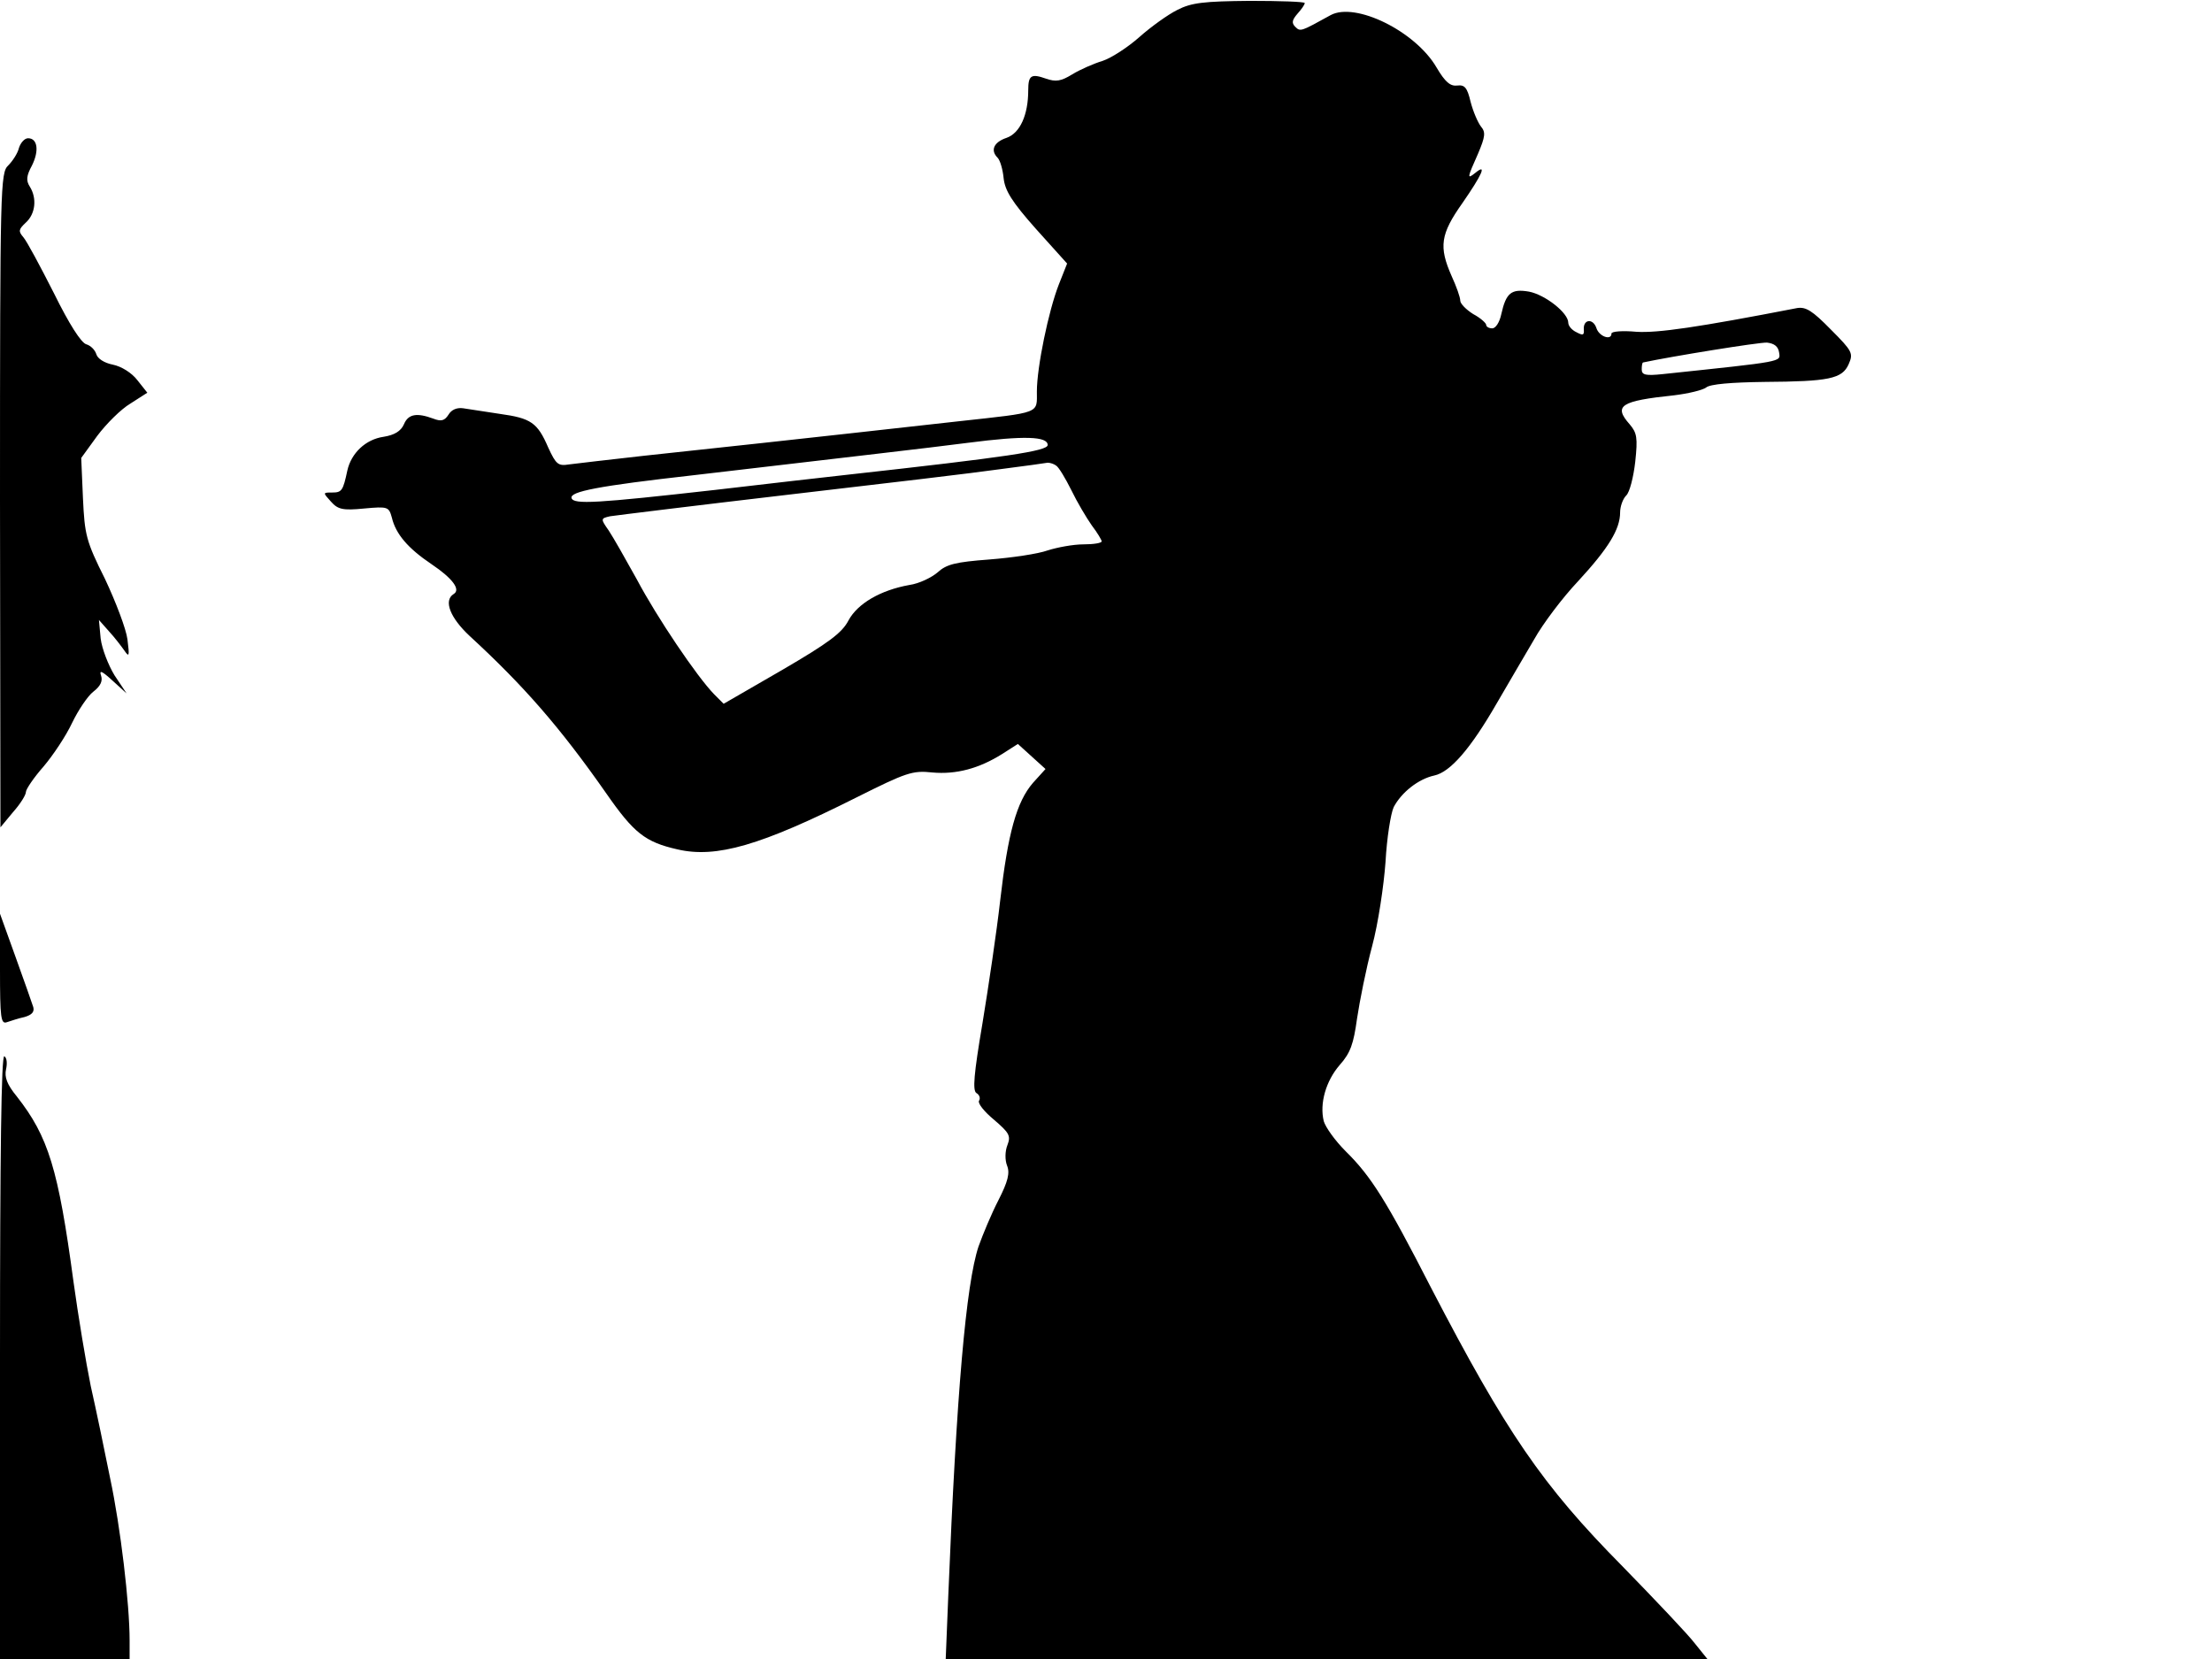 <svg xmlns="http://www.w3.org/2000/svg" width="682.667" height="512" version="1.0" viewBox="0 0 512 384"><path d="M272.5 2.3c-2.2 1.1-6.1 3.9-8.8 6.3-2.6 2.3-6.4 4.8-8.5 5.5-2 .6-5.2 2-7 3.1-2.6 1.6-3.8 1.8-6.1 1-3.4-1.2-4.1-.8-4.1 2.7 0 5.7-1.9 9.9-5 11-3 1-3.8 2.9-2.1 4.6.6.6 1.2 2.7 1.4 4.7.3 2.9 1.9 5.5 7.5 11.8l7.2 8-1.9 4.8c-2.4 6.1-5.1 19.2-5.1 24.8 0 5.2 1.1 4.8-18 6.9-37.5 4.2-59.9 6.6-73 8-8 .9-15.8 1.8-17.3 2-2.5.4-3 0-4.8-3.9-2.5-5.8-4-6.8-11.2-7.8-3.4-.5-7.2-1.1-8.5-1.3-1.4-.2-2.7.3-3.4 1.5-.9 1.4-1.7 1.6-3.5.9-3.8-1.4-5.8-1.1-6.8 1.3-.7 1.6-2.2 2.5-4.7 2.9-4.2.6-7.5 3.8-8.4 7.8-1 4.7-1.3 5.1-3.5 5.1s-2.2 0-.3 2.1c1.6 1.8 2.7 2.1 7.7 1.6 5.5-.5 5.7-.4 6.4 2.1.9 3.8 3.7 7.1 9.2 10.8 4.9 3.3 6.8 5.9 5.1 6.9-2.4 1.5-.8 5.5 3.7 9.7 12.5 11.5 20.9 21.1 31.6 36.4 6.4 9.2 9 11.3 16.5 13 9 2.1 19.3-.9 41.4-12 11.6-5.8 13-6.3 17.6-5.8 5.5.5 10.8-.9 16.2-4.3l3.6-2.3 3.2 2.9 3.2 2.9-2.9 3.2c-3.8 4.4-5.8 11.6-7.6 27.3-.8 7.1-2.7 19.9-4.1 28.4-2 11.8-2.3 15.5-1.4 16.1.7.4 1 1.2.6 1.8-.3.6 1.2 2.5 3.5 4.4 3.5 3 3.9 3.7 3.1 5.8-.6 1.5-.6 3.5-.1 4.8.7 1.7.2 3.7-2 8-1.6 3.1-3.6 7.9-4.6 10.7-2.9 8.7-5.1 33.9-7 80.7l-.6 14.8h176.3l-2.9-3.6c-1.5-2-9.1-10-16.8-17.9-18.5-18.7-26.9-31-44.3-64.5-10.2-19.9-13.8-25.7-19.7-31.5-2.5-2.5-4.7-5.6-5.1-7-1-4.1.5-9.3 3.7-13 2.5-2.8 3.2-4.9 4-10.7.6-4 2.1-11.6 3.5-16.8s2.7-14 3.1-19.5c.3-5.5 1.2-11.2 1.9-12.7 1.8-3.4 5.7-6.5 9.4-7.3s8.4-6.2 14.5-16.8c2.6-4.5 6.5-11.1 8.6-14.7 2-3.6 6.6-9.7 10.2-13.5 7-7.6 9.7-12 9.7-15.9 0-1.3.6-3.1 1.4-3.9.8-.7 1.7-4.3 2.1-7.8.6-5.6.4-6.7-1.3-8.7-3.8-4.3-2.1-5.4 10.3-6.7 3.3-.4 6.6-1.2 7.4-1.8.9-.8 5.9-1.2 13.5-1.3 14.9-.1 18-.7 19.5-4.1 1.1-2.5.9-3-4.1-8-4.3-4.4-5.8-5.3-7.8-5-23.2 4.5-32.3 5.8-37.2 5.5-3.2-.3-5.8-.1-5.8.4 0 1.7-2.9.7-3.5-1.3-.8-2.3-3.1-2-2.9.4.1 1.3-.2 1.4-1.7.6-1.1-.5-1.9-1.5-1.9-2.2 0-2.3-5.4-6.5-9.1-7.2-4.1-.7-5.3.3-6.4 5.2-.4 1.9-1.3 3.3-2.1 3.3s-1.4-.4-1.4-.8-1.3-1.6-3-2.5c-1.6-1-3-2.4-3-3.1 0-.8-.9-3.3-2-5.7-3-6.8-2.6-9.7 2.5-16.9 4.5-6.5 5.8-9.3 3-7-2 1.6-1.9 1.2.6-4.4 1.7-4 1.8-5 .7-6.3-.7-.9-1.8-3.4-2.4-5.7-.8-3.4-1.4-4-3.1-3.8-1.6.2-2.8-.8-4.8-4.2C327.6 7.2 313.7.4 308 3.5c-6.9 3.8-7 3.9-8.2 2.7-.9-.9-.7-1.6.5-3 .9-1 1.7-2.1 1.7-2.5 0-.3-5.7-.5-12.7-.5-10.6.1-13.5.4-16.8 2.1m139.3 79.3c.3 2.2 1.4 2-27 5-3.9.4-4.8.2-4.8-1.1 0-.8.1-1.5.3-1.6 6.5-1.4 26.9-4.7 28.7-4.6 1.7.2 2.6.9 2.8 2.3M242.5 103c0 1.4-9.5 2.8-46.5 6.9-4.7.5-18.4 2.1-30.5 3.5-27.5 3.1-32.7 3.4-33.2 1.9s6-2.8 28.2-5.3c39.2-4.6 53.4-6.2 63.5-7.5 13.1-1.7 18.5-1.5 18.5.5m2 4.8c.6.4 2.1 2.9 3.5 5.7 1.3 2.7 3.5 6.4 4.7 8.1 1.3 1.7 2.3 3.4 2.3 3.7 0 .4-1.9.7-4.2.7-2.4 0-6.1.7-8.3 1.4-2.2.8-8.3 1.7-13.5 2.1-7.9.6-9.9 1.1-12 3-1.4 1.2-4.3 2.6-6.5 2.9-6.7 1.2-12 4.3-14.1 8.2-1.5 2.9-4.6 5.2-15.4 11.5l-13.5 7.8-2.2-2.2c-4-4.1-13.3-17.9-17.9-26.6-2.6-4.7-5.5-9.8-6.5-11.3-1.9-2.7-1.9-2.8.3-3.3 1.3-.2 19.9-2.5 41.3-5 21.5-2.5 43.5-5.1 49-5.9 5.5-.7 10.5-1.4 11-1.5.6 0 1.5.3 2 .7M4.4 34.2c-.3 1.3-1.5 3.1-2.5 4.1C.1 40 0 43 0 115.8l.1 75.7L3 188c1.7-1.9 3-4 3-4.7 0-.6 1.8-3.3 4.1-5.9 2.2-2.6 5.2-7.1 6.6-10.1 1.4-2.9 3.6-6.2 4.9-7.2 1.7-1.3 2.2-2.5 1.8-3.7-.5-1.4.2-1.1 2.6 1.1l3.3 3-2.8-4.2c-1.4-2.3-2.9-6.1-3.2-8.5l-.4-4.3 2.3 2.6c1.3 1.4 2.9 3.5 3.6 4.5 1.1 1.6 1.2 1.3.7-2.6-.3-2.4-2.7-8.7-5.2-14-4.4-8.8-4.7-10.2-5.1-18.7l-.4-9.3 3.7-5.1c2.1-2.8 5.5-6.2 7.7-7.5l3.9-2.5-2.3-2.9c-1.3-1.7-3.7-3.2-5.7-3.6S22.6 83 22.3 82 21 80 20 79.7c-1.2-.3-4-4.7-7.5-11.8-3.2-6.3-6.3-12.1-7.1-13-1.2-1.4-1.1-1.8.6-3.4 2.2-2 2.6-5.6.9-8.3-.9-1.4-.8-2.5.5-4.9 1.7-3.4 1.3-6.3-.9-6.3-.8 0-1.7 1-2.1 2.2M0 224.4c0 11.3.2 12.7 1.6 12.2.9-.3 2.7-.9 4.1-1.2 1.7-.5 2.3-1.2 2-2.3-.3-.9-2.1-6.1-4.1-11.6l-3.6-10zm0 89.5V384h30v-4.3c0-8.5-2.1-26.2-4.5-37.5-1.3-6.5-3.3-16.1-4.5-21.4-1.1-5.4-2.9-16.2-4-24.2-3.5-26-5.8-33.5-13.1-42.8-2.3-2.8-2.9-4.5-2.5-6.3.3-1.3.2-2.7-.4-3-.7-.4-1 22.8-1 69.4"/></svg>